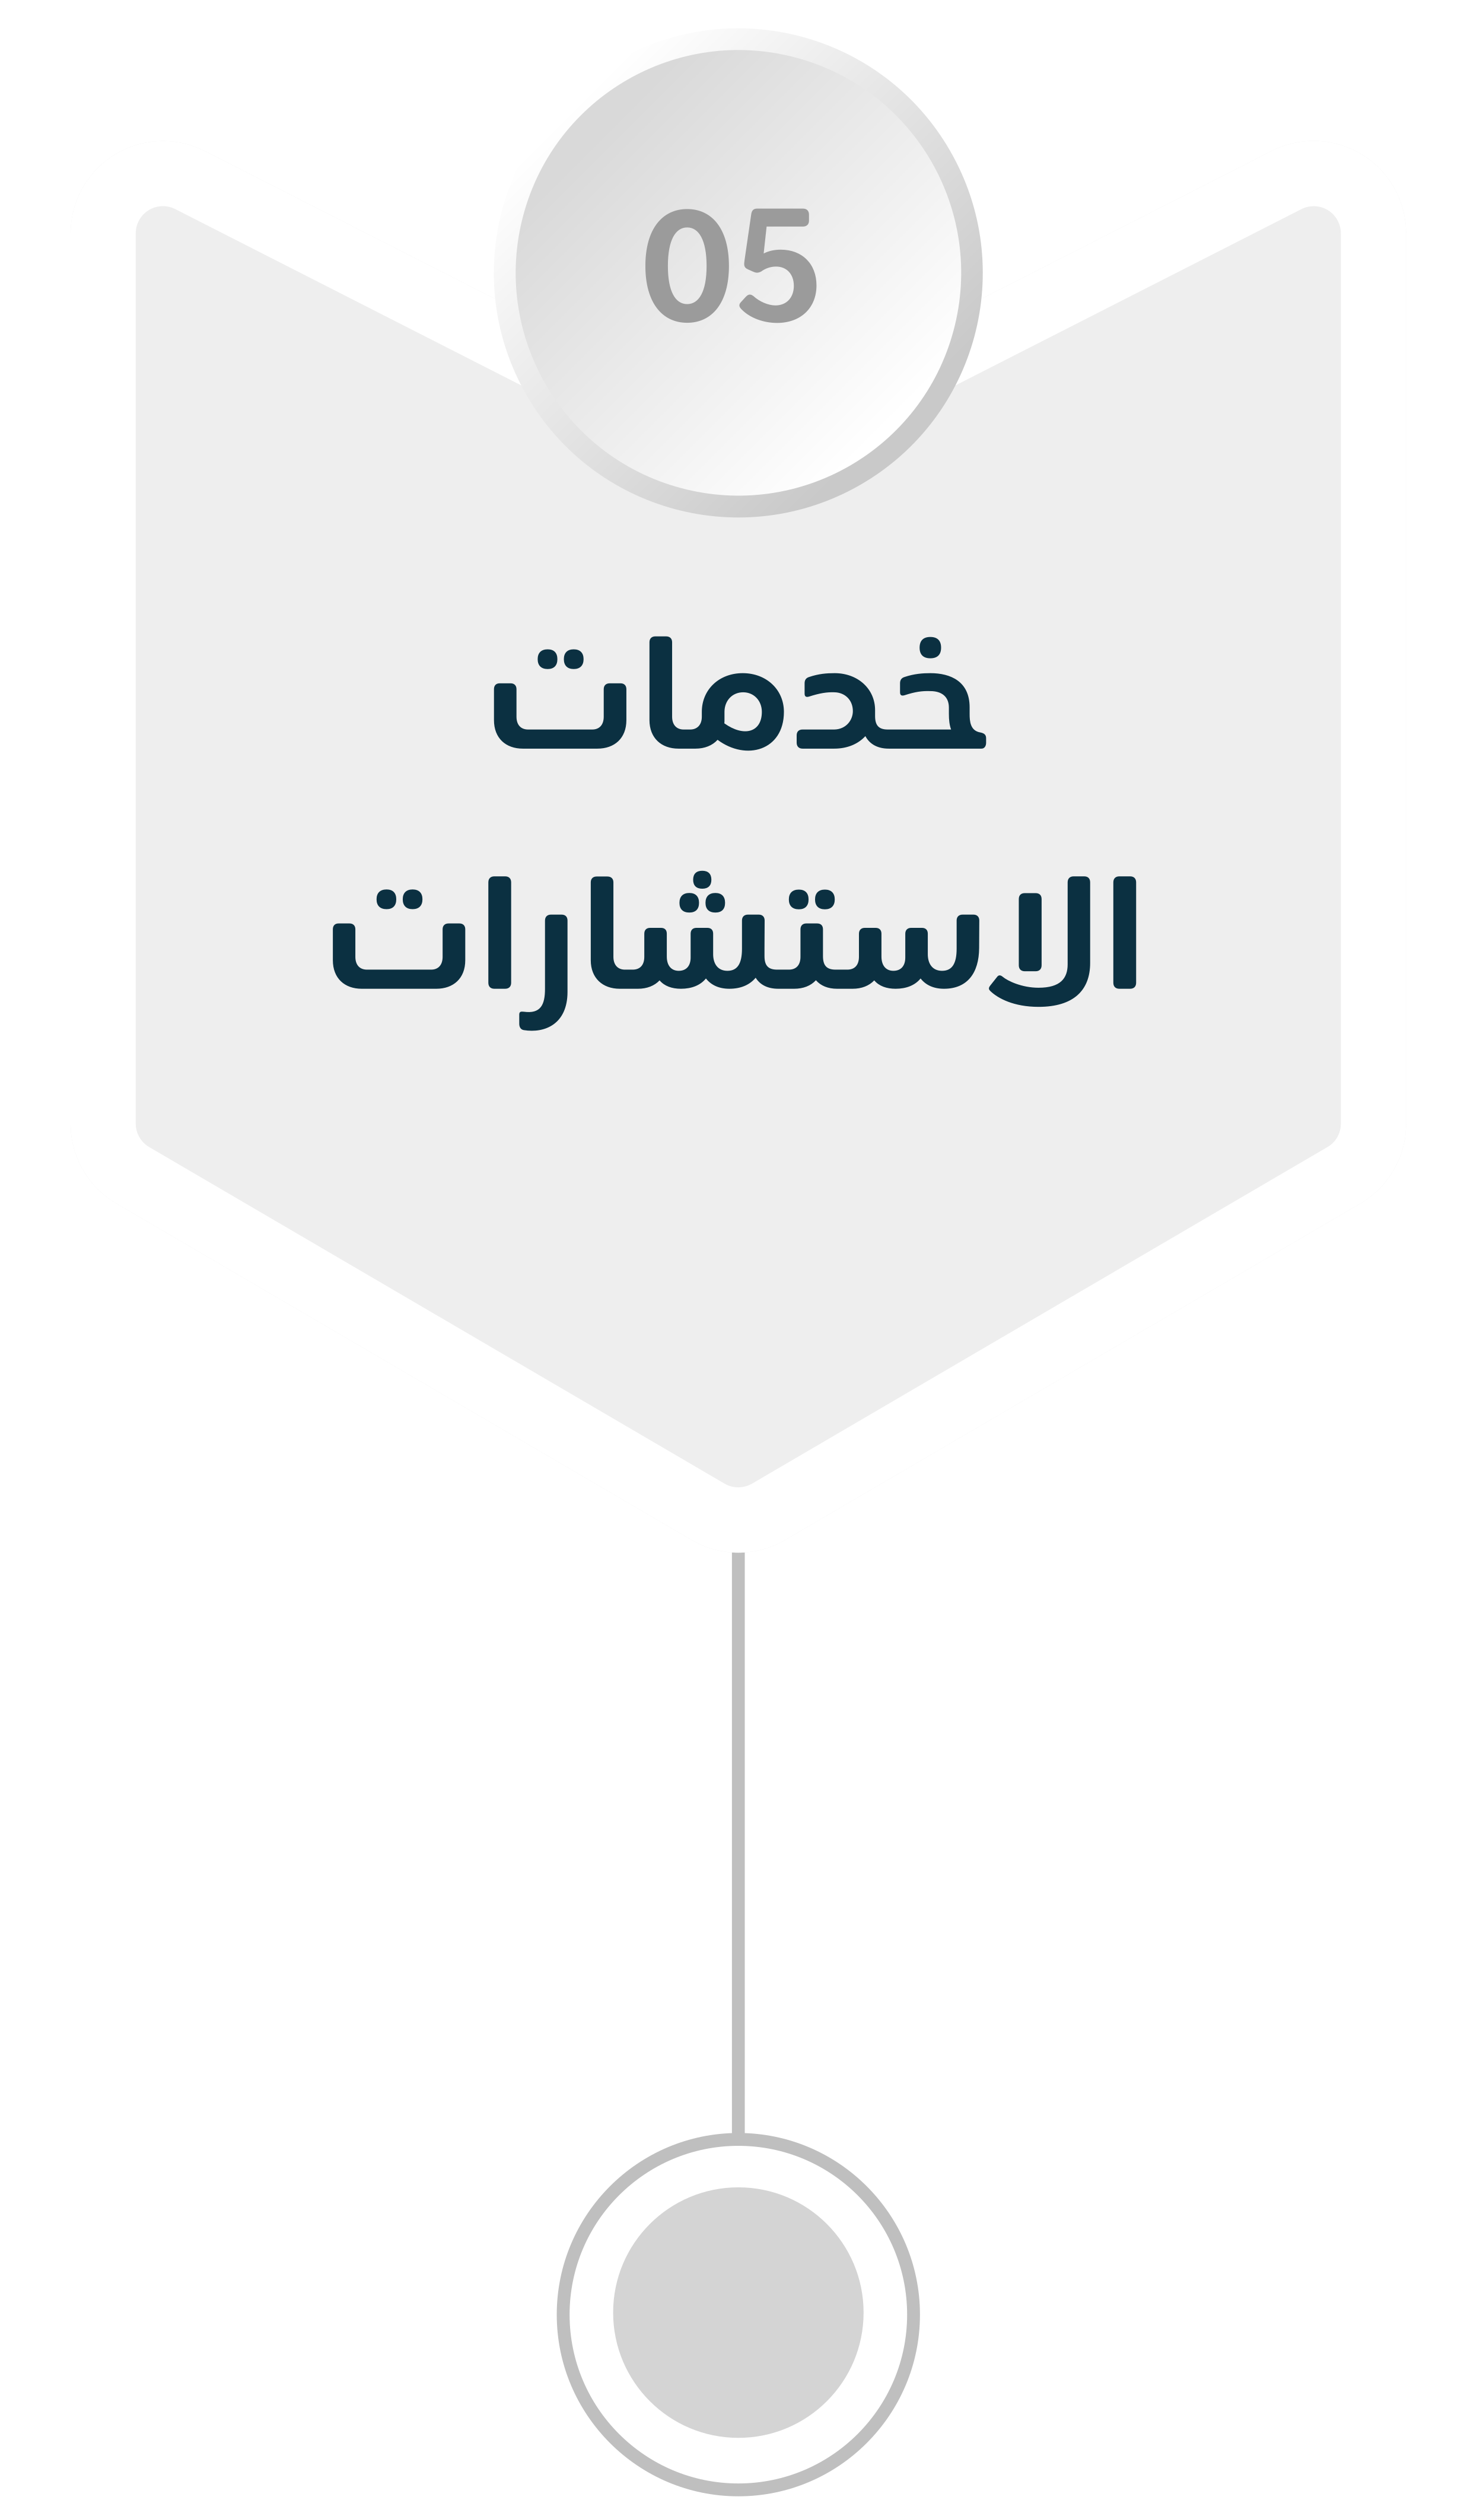 <svg width="210" height="354" viewBox="0 0 210 354" fill="none" xmlns="http://www.w3.org/2000/svg">
<path d="M104.555 345.176C114.349 345.176 122.288 337.236 122.288 327.441C122.288 317.646 114.349 309.706 104.555 309.706C94.762 309.706 86.823 317.646 86.823 327.441C86.823 337.236 94.762 345.176 104.555 345.176Z" fill="#D4D4D4"/>
<path d="M104.555 353.453C90.369 353.453 78.839 341.92 78.839 327.732C78.839 313.544 90.369 302.011 104.555 302.011C118.741 302.011 130.272 313.544 130.272 327.732C130.272 341.92 118.741 353.453 104.555 353.453ZM104.555 303.83C91.37 303.83 80.657 314.544 80.657 327.732C80.657 340.92 91.37 351.634 104.555 351.634C117.741 351.634 128.453 340.92 128.453 327.732C128.453 314.544 117.741 303.83 104.555 303.83Z" fill="#BFBFBF"/>
<path d="M104.555 303.83C104.046 303.83 103.646 303.43 103.646 302.92V207.731C103.646 207.222 104.046 206.822 104.555 206.822C105.065 206.822 105.465 207.222 105.465 207.731V302.92C105.465 303.43 105.065 303.83 104.555 303.83Z" fill="#BFBFBF"/>
<g filter="url(#filter0_d_374_8510)">
<path d="M192.855 15.879C188.981 13.496 184.143 13.315 180.087 15.37L104.537 53.86L29.006 15.388C24.95 13.333 20.13 13.515 16.238 15.898C12.364 18.28 10 22.501 10 27.048V153.124C10 157.763 12.455 162.056 16.475 164.402L97.954 212.06C99.99 213.261 102.264 213.843 104.555 213.843C106.847 213.843 109.12 213.243 111.157 212.06L192.636 164.402C196.637 162.056 199.111 157.763 199.111 153.124V27.03C199.111 22.482 196.747 18.262 192.873 15.879H192.855Z" fill="#EEEEEE"/>
<path d="M192.855 15.879C188.981 13.496 184.143 13.315 180.087 15.37L104.537 53.86L29.006 15.388C24.95 13.333 20.13 13.515 16.238 15.898C12.364 18.28 10 22.501 10 27.048V153.124C10 157.763 12.455 162.056 16.475 164.402L97.954 212.06C99.99 213.261 102.264 213.843 104.555 213.843C106.847 213.843 109.12 213.243 111.157 212.06L192.636 164.402C196.637 162.056 199.111 157.763 199.111 153.124V27.03C199.111 22.482 196.747 18.262 192.873 15.879H192.855ZM189.872 153.106C189.872 154.47 189.144 155.744 187.962 156.417L106.483 204.075C105.301 204.766 103.773 204.766 102.609 204.075L21.131 156.417C19.948 155.725 19.221 154.452 19.221 153.106V27.03C19.221 25.702 19.93 24.447 21.058 23.756C21.676 23.374 22.367 23.192 23.077 23.192C23.677 23.192 24.277 23.337 24.823 23.61L104.555 64.229L184.288 23.61C185.47 23.01 186.907 23.064 188.035 23.756C189.162 24.447 189.872 25.702 189.872 27.03V153.106Z" fill="white"/>
</g>
<path d="M87.241 8.658C70.691 18.226 65.016 39.381 74.565 55.952C84.113 72.524 105.283 78.181 121.852 68.631C138.42 59.081 144.076 37.908 134.528 21.336C124.98 4.765 103.81 -0.91 87.241 8.658Z" fill="url(#paint0_linear_374_8510)"/>
<path d="M135.028 46.794C139.536 29.968 129.552 12.672 112.728 8.164C95.904 3.655 78.612 13.641 74.104 30.467C69.596 47.294 79.58 64.589 96.403 69.098C113.227 73.606 130.52 63.621 135.028 46.794Z" fill="url(#paint1_linear_374_8510)"/>
<path d="M77.553 94.729C76.637 94.729 76.137 94.229 76.137 93.333C76.137 92.438 76.637 91.938 77.553 91.938C78.449 91.938 78.928 92.438 78.928 93.333C78.928 94.229 78.449 94.729 77.553 94.729ZM81.241 94.729C80.345 94.729 79.845 94.229 79.845 93.333C79.845 92.438 80.345 91.938 81.241 91.938C82.137 91.938 82.637 92.438 82.637 93.333C82.637 94.229 82.137 94.729 81.241 94.729ZM84.595 106H74.032C71.637 106 69.949 104.542 69.949 101.958V97.583C69.949 97.062 70.241 96.75 70.762 96.75H72.303C72.824 96.75 73.137 97.062 73.137 97.583V101.479C73.137 102.646 73.762 103.292 74.782 103.292H83.866C84.866 103.292 85.491 102.646 85.491 101.479V97.583C85.491 97.062 85.803 96.75 86.345 96.75H87.866C88.387 96.75 88.699 97.062 88.699 97.583V101.958C88.699 104.542 87.012 106 84.595 106ZM97.842 103.875V105.417L97.258 106H96.071C93.654 106 91.967 104.5 91.967 101.958V90.938C91.967 90.417 92.279 90.104 92.8 90.104H94.321C94.862 90.104 95.175 90.417 95.175 90.938V101.479C95.175 102.646 95.821 103.292 96.8 103.292H97.258L97.842 103.875ZM105.173 95.312C108.527 95.312 111.006 97.646 111.006 100.792C111.006 106.271 105.652 107.771 101.611 104.75C100.881 105.562 99.777 106 98.486 106H97.256L96.673 105.417V103.875L97.256 103.292H97.736C98.715 103.292 99.381 102.646 99.381 101.479V100.792C99.381 97.646 101.819 95.312 105.173 95.312ZM102.569 102.417C105.34 104.396 107.881 103.708 107.881 100.792C107.881 99.208 106.756 98.021 105.236 98.021C103.694 98.021 102.59 99.208 102.59 100.792V101.958C102.59 102.125 102.59 102.271 102.569 102.417ZM125.707 103.292H125.999L126.582 103.875V105.417L125.999 106H125.853C124.311 106 123.166 105.396 122.541 104.229C121.541 105.313 120.041 106 118.124 106H113.645C113.124 106 112.811 105.687 112.811 105.146V104.125C112.811 103.583 113.124 103.292 113.645 103.292H118.124C119.811 103.271 120.77 101.958 120.77 100.687C120.77 99.125 119.666 98.062 118.186 98.021C117.103 97.979 116.061 98.146 114.582 98.625C114.166 98.75 113.936 98.646 113.936 98.208V96.75C113.936 96.354 114.082 96 114.582 95.854C115.936 95.396 117.061 95.312 118.186 95.312C121.478 95.312 123.916 97.542 123.916 100.542V101.375C123.916 102.687 124.416 103.292 125.707 103.292ZM131.742 93.208C130.742 93.208 130.221 92.688 130.221 91.708C130.221 90.708 130.742 90.188 131.742 90.188C132.742 90.188 133.263 90.708 133.263 91.708C133.263 92.688 132.742 93.208 131.742 93.208ZM138.825 103.708C139.346 103.813 139.638 104.021 139.638 104.521V105.167C139.638 105.646 139.388 106.021 138.95 106H125.992L125.408 105.417V103.875L125.992 103.292H134.679C134.45 102.667 134.367 101.937 134.367 101.083V100.187C134.367 98.604 133.304 97.854 131.742 97.854C130.533 97.812 129.575 97.958 128.096 98.438C127.679 98.562 127.45 98.458 127.45 98.021V96.75C127.45 96.354 127.596 96 128.096 95.854C129.45 95.396 130.679 95.312 131.742 95.312C134.617 95.312 137.304 96.479 137.304 100.146V101.083C137.304 102.104 137.388 103.479 138.825 103.708ZM54.738 128.729C53.822 128.729 53.322 128.229 53.322 127.333C53.322 126.437 53.822 125.938 54.738 125.938C55.634 125.938 56.113 126.437 56.113 127.333C56.113 128.229 55.634 128.729 54.738 128.729ZM58.426 128.729C57.53 128.729 57.03 128.229 57.03 127.333C57.03 126.437 57.53 125.938 58.426 125.938C59.322 125.938 59.822 126.437 59.822 127.333C59.822 128.229 59.322 128.729 58.426 128.729ZM61.78 140H51.217C48.822 140 47.134 138.542 47.134 135.958V131.583C47.134 131.062 47.426 130.75 47.947 130.75H49.488C50.009 130.75 50.322 131.062 50.322 131.583V135.479C50.322 136.646 50.947 137.292 51.967 137.292H61.051C62.051 137.292 62.676 136.646 62.676 135.479V131.583C62.676 131.062 62.988 130.75 63.53 130.75H65.051C65.572 130.75 65.884 131.062 65.884 131.583V135.958C65.884 138.542 64.197 140 61.78 140ZM71.527 140H70.006C69.464 140 69.152 139.687 69.152 139.146V124.937C69.152 124.396 69.464 124.083 70.006 124.083H71.527C72.068 124.083 72.381 124.396 72.381 124.937V139.146C72.381 139.687 72.068 140 71.527 140ZM74.174 145.854C73.674 145.771 73.528 145.333 73.528 144.958V143.667C73.528 143.229 73.757 143.208 74.174 143.25C76.57 143.583 77.174 142.25 77.174 140.021V130.354C77.174 129.813 77.487 129.5 78.028 129.5H79.507C80.07 129.5 80.362 129.813 80.362 130.354V140.438C80.362 145 77.153 146.333 74.174 145.854ZM89.529 137.875V139.417L88.945 140H87.758C85.341 140 83.654 138.5 83.654 135.958V124.937C83.654 124.417 83.966 124.104 84.487 124.104H86.008C86.549 124.104 86.862 124.417 86.862 124.937V135.479C86.862 136.646 87.508 137.292 88.487 137.292H88.945L89.529 137.875ZM99.443 125.833C98.61 125.833 98.152 125.396 98.152 124.562C98.152 123.729 98.61 123.292 99.443 123.292C100.277 123.292 100.735 123.729 100.735 124.562C100.735 125.396 100.277 125.833 99.443 125.833ZM97.61 129.208C96.714 129.208 96.214 128.729 96.214 127.833C96.214 126.937 96.714 126.437 97.61 126.437C98.506 126.437 98.985 126.937 98.985 127.833C98.985 128.729 98.506 129.208 97.61 129.208ZM99.902 127.833C99.902 126.937 100.402 126.437 101.298 126.437C102.193 126.437 102.673 126.937 102.673 127.833C102.673 128.729 102.193 129.208 101.298 129.208C100.402 129.208 99.902 128.729 99.902 127.833ZM110.048 137.292H110.339L110.923 137.875V139.417L110.339 140H110.214C108.756 140 107.652 139.479 107.006 138.438C106.173 139.437 104.923 140 103.277 140C101.818 140 100.693 139.479 99.964 138.542C99.172 139.521 97.922 140 96.422 140C95.152 140 94.089 139.625 93.402 138.813C92.672 139.583 91.61 140 90.339 140H88.943L88.36 139.417V137.875L88.943 137.292H89.589C90.631 137.292 91.235 136.646 91.235 135.479V132.208C91.235 131.667 91.547 131.375 92.068 131.375H93.589C94.131 131.375 94.422 131.667 94.422 132.208V135.437C94.422 136.75 95.089 137.458 96.11 137.458C97.193 137.458 97.797 136.75 97.797 135.583V132.208C97.797 131.667 98.11 131.375 98.631 131.375H100.152C100.693 131.375 100.985 131.667 100.985 132.208V135.104C100.985 136.417 101.61 137.458 103.006 137.458C104.443 137.458 105.068 136.417 105.068 134.333V130.333C105.068 129.813 105.381 129.5 105.923 129.5H107.443C107.964 129.5 108.277 129.813 108.277 130.333L108.256 134.229V134.5V135.375C108.256 136.687 108.756 137.292 110.048 137.292ZM113.122 128.75C112.205 128.75 111.705 128.25 111.705 127.354C111.705 126.458 112.205 125.958 113.122 125.958C114.018 125.958 114.497 126.458 114.497 127.354C114.497 128.25 114.018 128.75 113.122 128.75ZM116.809 128.75C115.913 128.75 115.413 128.25 115.413 127.354C115.413 126.458 115.913 125.958 116.809 125.958C117.705 125.958 118.205 126.458 118.205 127.354C118.205 128.25 117.705 128.75 116.809 128.75ZM118.33 137.292H119.351L119.934 137.875V139.417L119.351 140H118.538C117.247 140 116.226 139.583 115.538 138.792C114.809 139.583 113.747 140 112.455 140H110.33L109.747 139.417V137.875L110.33 137.292H111.705C112.747 137.292 113.351 136.646 113.351 135.479V131.583C113.351 131.062 113.663 130.75 114.184 130.75H115.705C116.247 130.75 116.538 131.062 116.538 131.583V135.375C116.538 136.687 117.038 137.292 118.33 137.292ZM136.318 129.5H137.839C138.36 129.5 138.672 129.813 138.672 130.333L138.651 134.229C138.631 137.792 136.964 140 133.672 140C132.214 140 131.089 139.479 130.36 138.542C129.568 139.521 128.318 140 126.818 140C125.547 140 124.485 139.625 123.797 138.813C123.068 139.583 122.006 140 120.735 140H119.339L118.756 139.417V137.875L119.339 137.292H119.985C121.026 137.292 121.631 136.646 121.631 135.479V132.208C121.631 131.687 121.943 131.375 122.464 131.375H123.985C124.526 131.375 124.818 131.687 124.818 132.208V135.437C124.818 136.75 125.485 137.458 126.506 137.458C127.589 137.458 128.193 136.75 128.193 135.583V132.208C128.193 131.687 128.506 131.375 129.026 131.375H130.547C131.089 131.375 131.381 131.687 131.381 132.208V135.104C131.381 136.417 132.006 137.458 133.401 137.458C134.839 137.458 135.464 136.417 135.464 134.333V130.333C135.464 129.813 135.776 129.5 136.318 129.5ZM152.038 124.083H153.517C154.079 124.083 154.371 124.396 154.371 124.937V136.354C154.371 140.188 152.059 142.562 147.059 142.562C143.579 142.562 141.329 141.375 140.246 140.333C140.038 140.125 139.913 139.938 140.225 139.542L141.184 138.333C141.35 138.104 141.6 137.979 141.975 138.292C142.684 138.896 144.704 139.854 147.059 139.854C150.163 139.854 151.184 138.521 151.184 136.542V124.937C151.184 124.396 151.496 124.083 152.038 124.083ZM146.642 137.521H145.121C144.579 137.521 144.267 137.208 144.267 136.667V127.313C144.267 126.75 144.579 126.458 145.121 126.458H146.642C147.184 126.458 147.496 126.75 147.496 127.313V136.667C147.496 137.208 147.184 137.521 146.642 137.521ZM160.028 140H158.507C157.965 140 157.653 139.687 157.653 139.146V124.937C157.653 124.396 157.965 124.083 158.507 124.083H160.028C160.569 124.083 160.882 124.396 160.882 124.937V139.146C160.882 139.687 160.569 140 160.028 140Z" fill="#0B3041"/>
<path d="M103.222 37.661C103.222 42.89 100.826 45.703 97.306 45.703C93.785 45.703 91.389 42.89 91.389 37.661C91.389 32.411 93.785 29.599 97.306 29.599C100.826 29.599 103.222 32.411 103.222 37.661ZM94.576 37.661C94.576 41.328 95.66 43.057 97.306 43.057C98.951 43.057 100.056 41.328 100.056 37.661C100.056 33.974 98.951 32.203 97.306 32.203C95.66 32.203 94.576 33.974 94.576 37.661ZM110.557 35.349C113.598 35.349 115.619 37.369 115.619 40.411C115.619 43.599 113.39 45.724 110.036 45.724C108.14 45.724 106.265 45.036 105.119 43.911C104.682 43.515 104.536 43.182 104.911 42.786L105.598 42.036C105.973 41.64 106.265 41.599 106.702 41.932C107.536 42.703 108.786 43.244 109.807 43.244C111.369 43.244 112.411 42.14 112.411 40.474C112.411 38.828 111.411 37.744 109.89 37.744C109.036 37.744 108.307 38.057 107.807 38.432C107.265 38.724 106.952 38.599 106.619 38.453L105.911 38.14C105.286 37.869 105.348 37.453 105.432 36.828L106.369 30.39C106.432 29.849 106.661 29.536 107.202 29.536H113.702C114.244 29.536 114.557 29.849 114.557 30.39V31.244C114.557 31.765 114.244 32.078 113.702 32.078H108.557L108.14 35.89C108.827 35.536 109.64 35.349 110.557 35.349Z" fill="#9B9B9B"/>
<defs>
<filter id="filter0_d_374_8510" x="0" y="9.95" width="209.111" height="219.893" filterUnits="userSpaceOnUse" color-interpolation-filters="sRGB">
<feFlood flood-opacity="0" result="BackgroundImageFix"/>
<feColorMatrix in="SourceAlpha" type="matrix" values="0 0 0 0 0 0 0 0 0 0 0 0 0 0 0 0 0 0 127 0" result="hardAlpha"/>
<feOffset dy="6"/>
<feGaussianBlur stdDeviation="5"/>
<feColorMatrix type="matrix" values="0 0 0 0 0.667 0 0 0 0 0.667 0 0 0 0 0.667 0 0 0 0.75 0"/>
<feBlend mode="normal" in2="BackgroundImageFix" result="effect1_dropShadow_374_8510"/>
<feBlend mode="normal" in="SourceGraphic" in2="effect1_dropShadow_374_8510" result="shape"/>
</filter>
<linearGradient id="paint0_linear_374_8510" x1="80.076" y1="14.151" x2="129.043" y2="63.111" gradientUnits="userSpaceOnUse">
<stop offset="0.02" stop-color="white"/>
<stop offset="0.94" stop-color="#C9C9C9"/>
</linearGradient>
<linearGradient id="paint1_linear_374_8510" x1="82.271" y1="16.315" x2="126.873" y2="60.928" gradientUnits="userSpaceOnUse">
<stop offset="0.06" stop-color="#D9D9D9"/>
<stop offset="0.98" stop-color="white"/>
</linearGradient>
</defs>
</svg>
